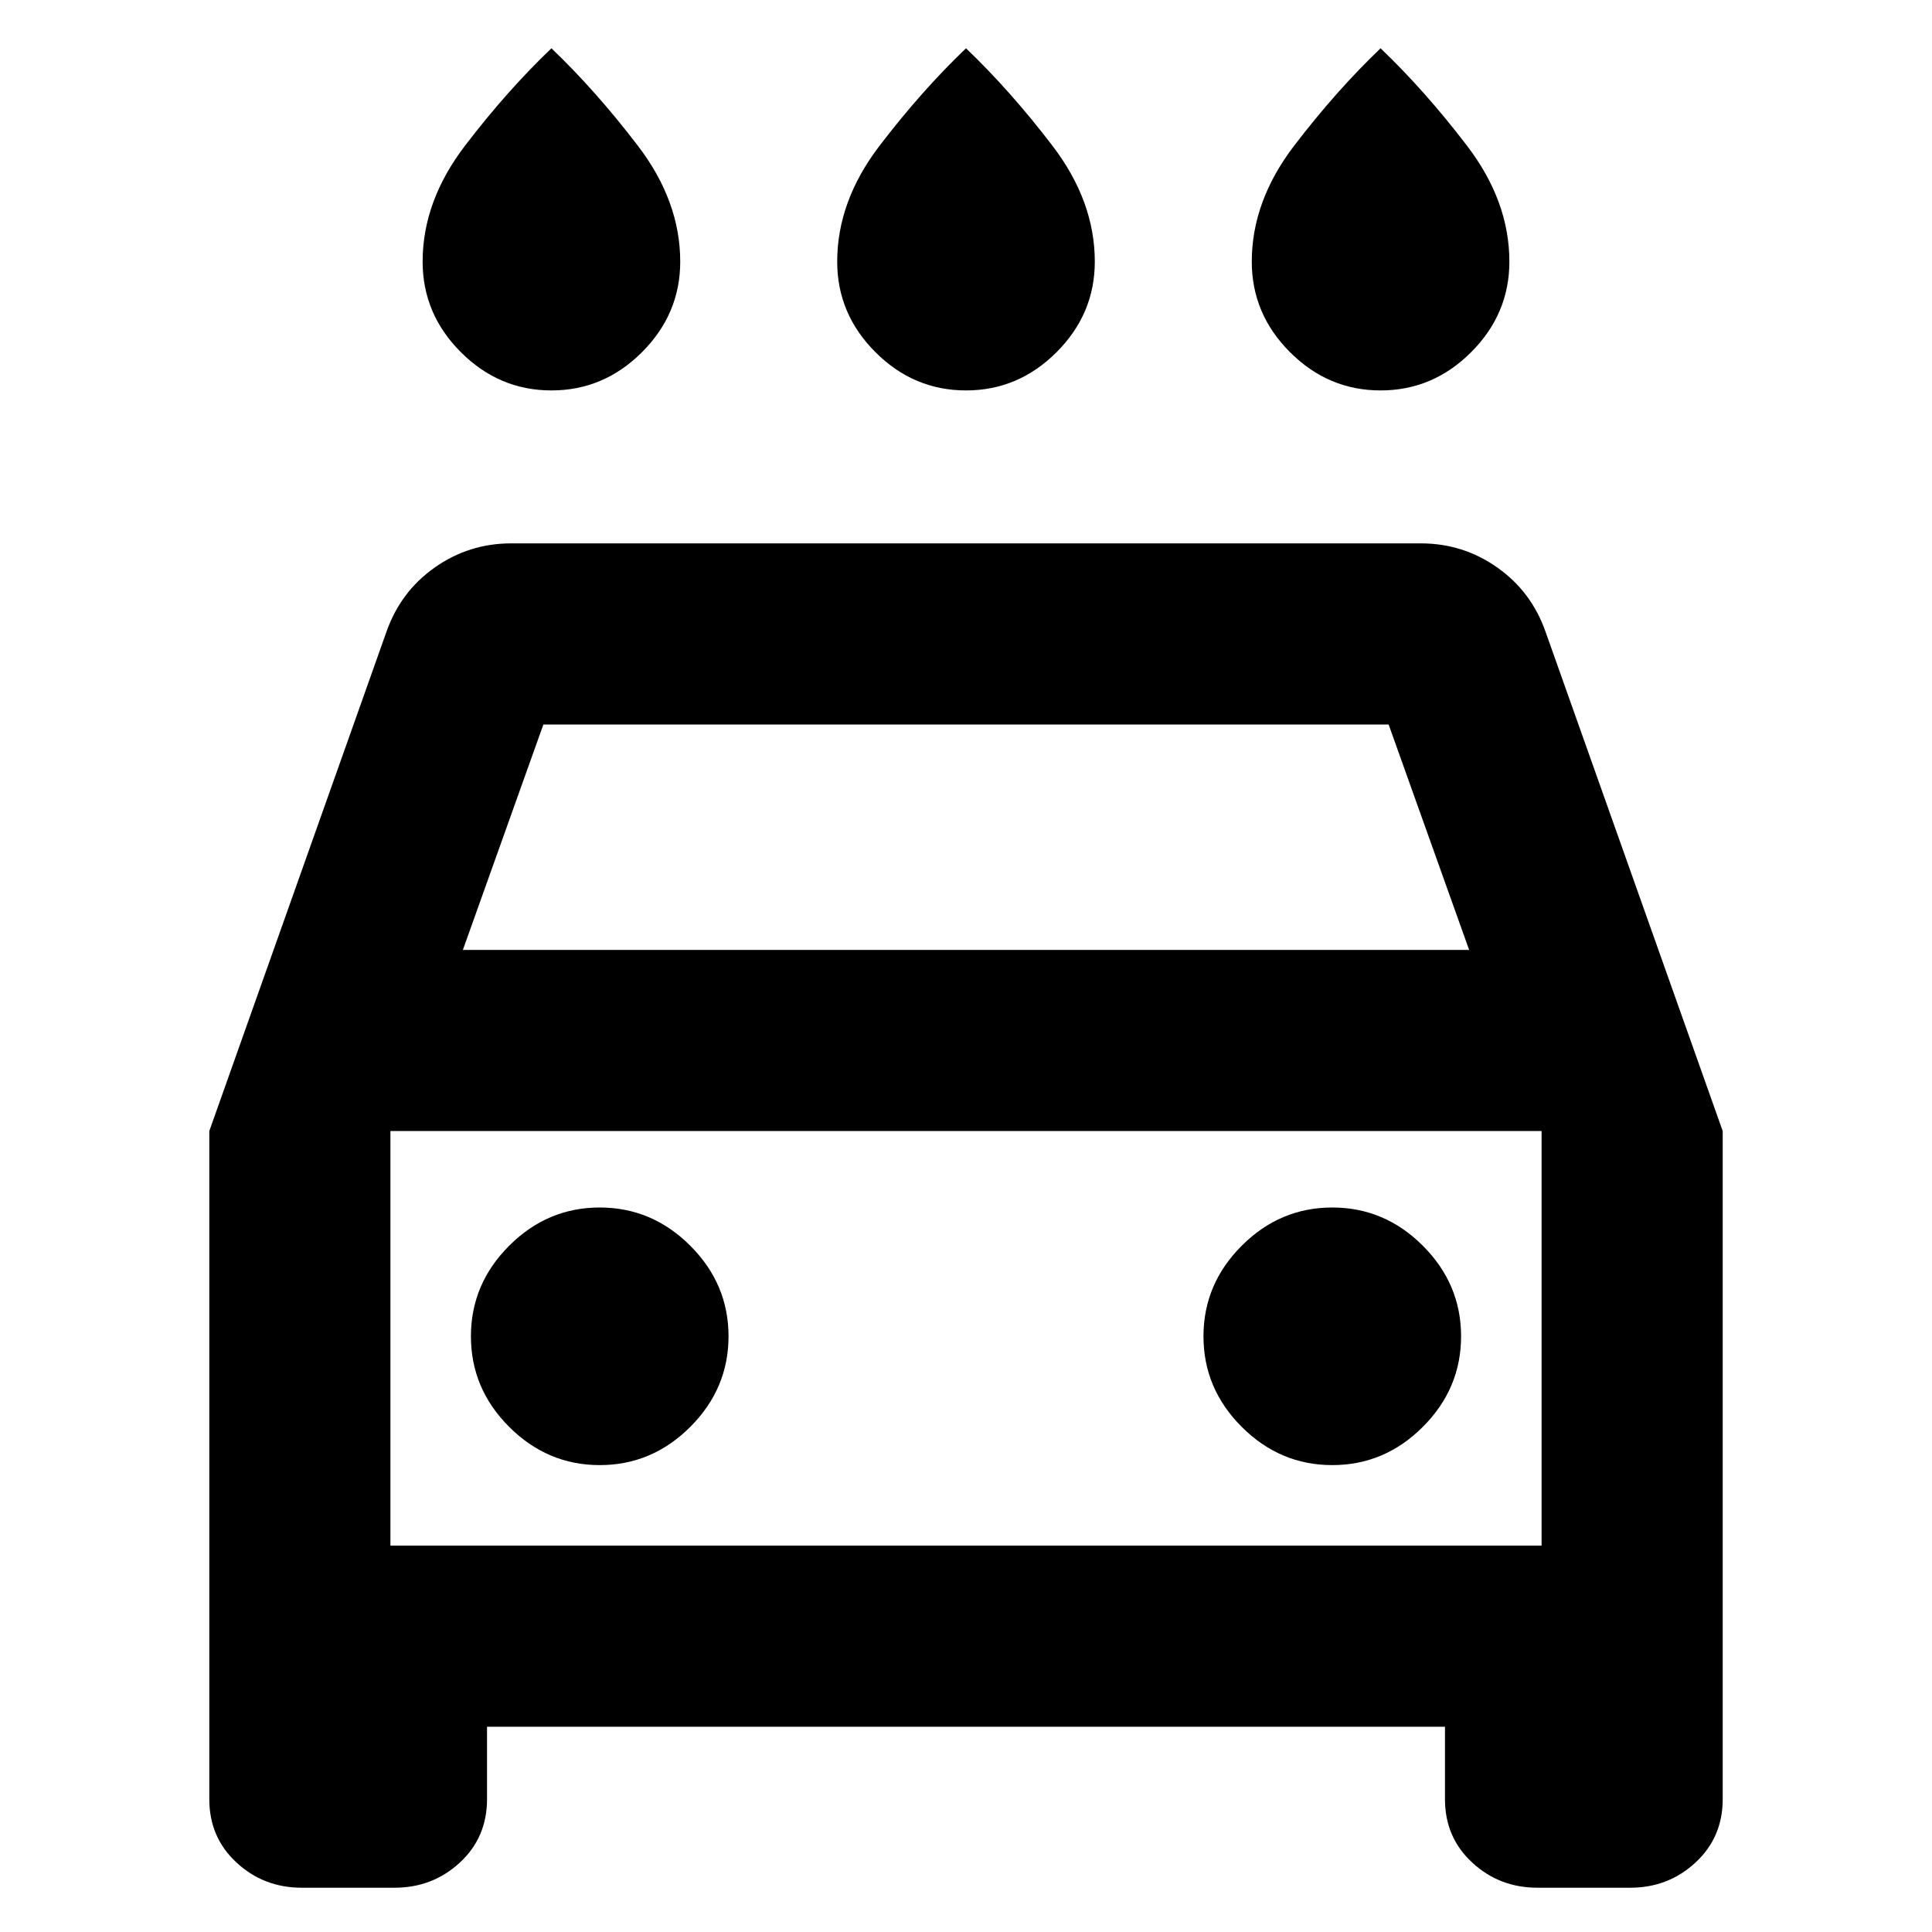 <svg xmlns="http://www.w3.org/2000/svg" height="24" width="24"><path d="M12 4.85q-.65 0-1.125-.475T10.4 3.25q0-.75.525-1.438Q11.45 1.125 12 .6q.55.525 1.075 1.212.525.688.525 1.438 0 .65-.475 1.125T12 4.85Zm-5.15 0q-.65 0-1.125-.475T5.25 3.25q0-.75.525-1.438Q6.3 1.125 6.85.6q.55.525 1.075 1.212.525.688.525 1.438 0 .65-.475 1.125T6.85 4.85Zm10.3 0q-.65 0-1.125-.475T15.55 3.25q0-.75.525-1.438Q16.6 1.125 17.15.6q.55.525 1.075 1.212.525.688.525 1.438 0 .65-.475 1.125t-1.125.475Zm-11.1 16.6v.9q0 .475-.337.787-.338.313-.813.313H3.75q-.475 0-.812-.313-.338-.312-.338-.787v-8.3l2.2-6.2q.175-.5.6-.8.425-.3.95-.3h11.3q.525 0 .95.3.425.3.6.8l2.2 6.2v8.3q0 .475-.338.787-.337.313-.812.313H19.1q-.475 0-.812-.313-.338-.312-.338-.787v-.9Zm-.3-9.65h12.5l-1-2.8H6.75Zm-.9 2.25v5.15Zm2.6 4.15q.65 0 1.125-.475T9.05 16.6q0-.65-.475-1.125T7.45 15q-.65 0-1.125.475T5.85 16.6q0 .65.475 1.125t1.125.475Zm9.1 0q.65 0 1.125-.475t.475-1.125q0-.65-.475-1.125T16.55 15q-.65 0-1.125.475T14.95 16.6q0 .65.475 1.125t1.125.475Zm-11.7 1h14.3v-5.15H4.85Z"/></svg>
